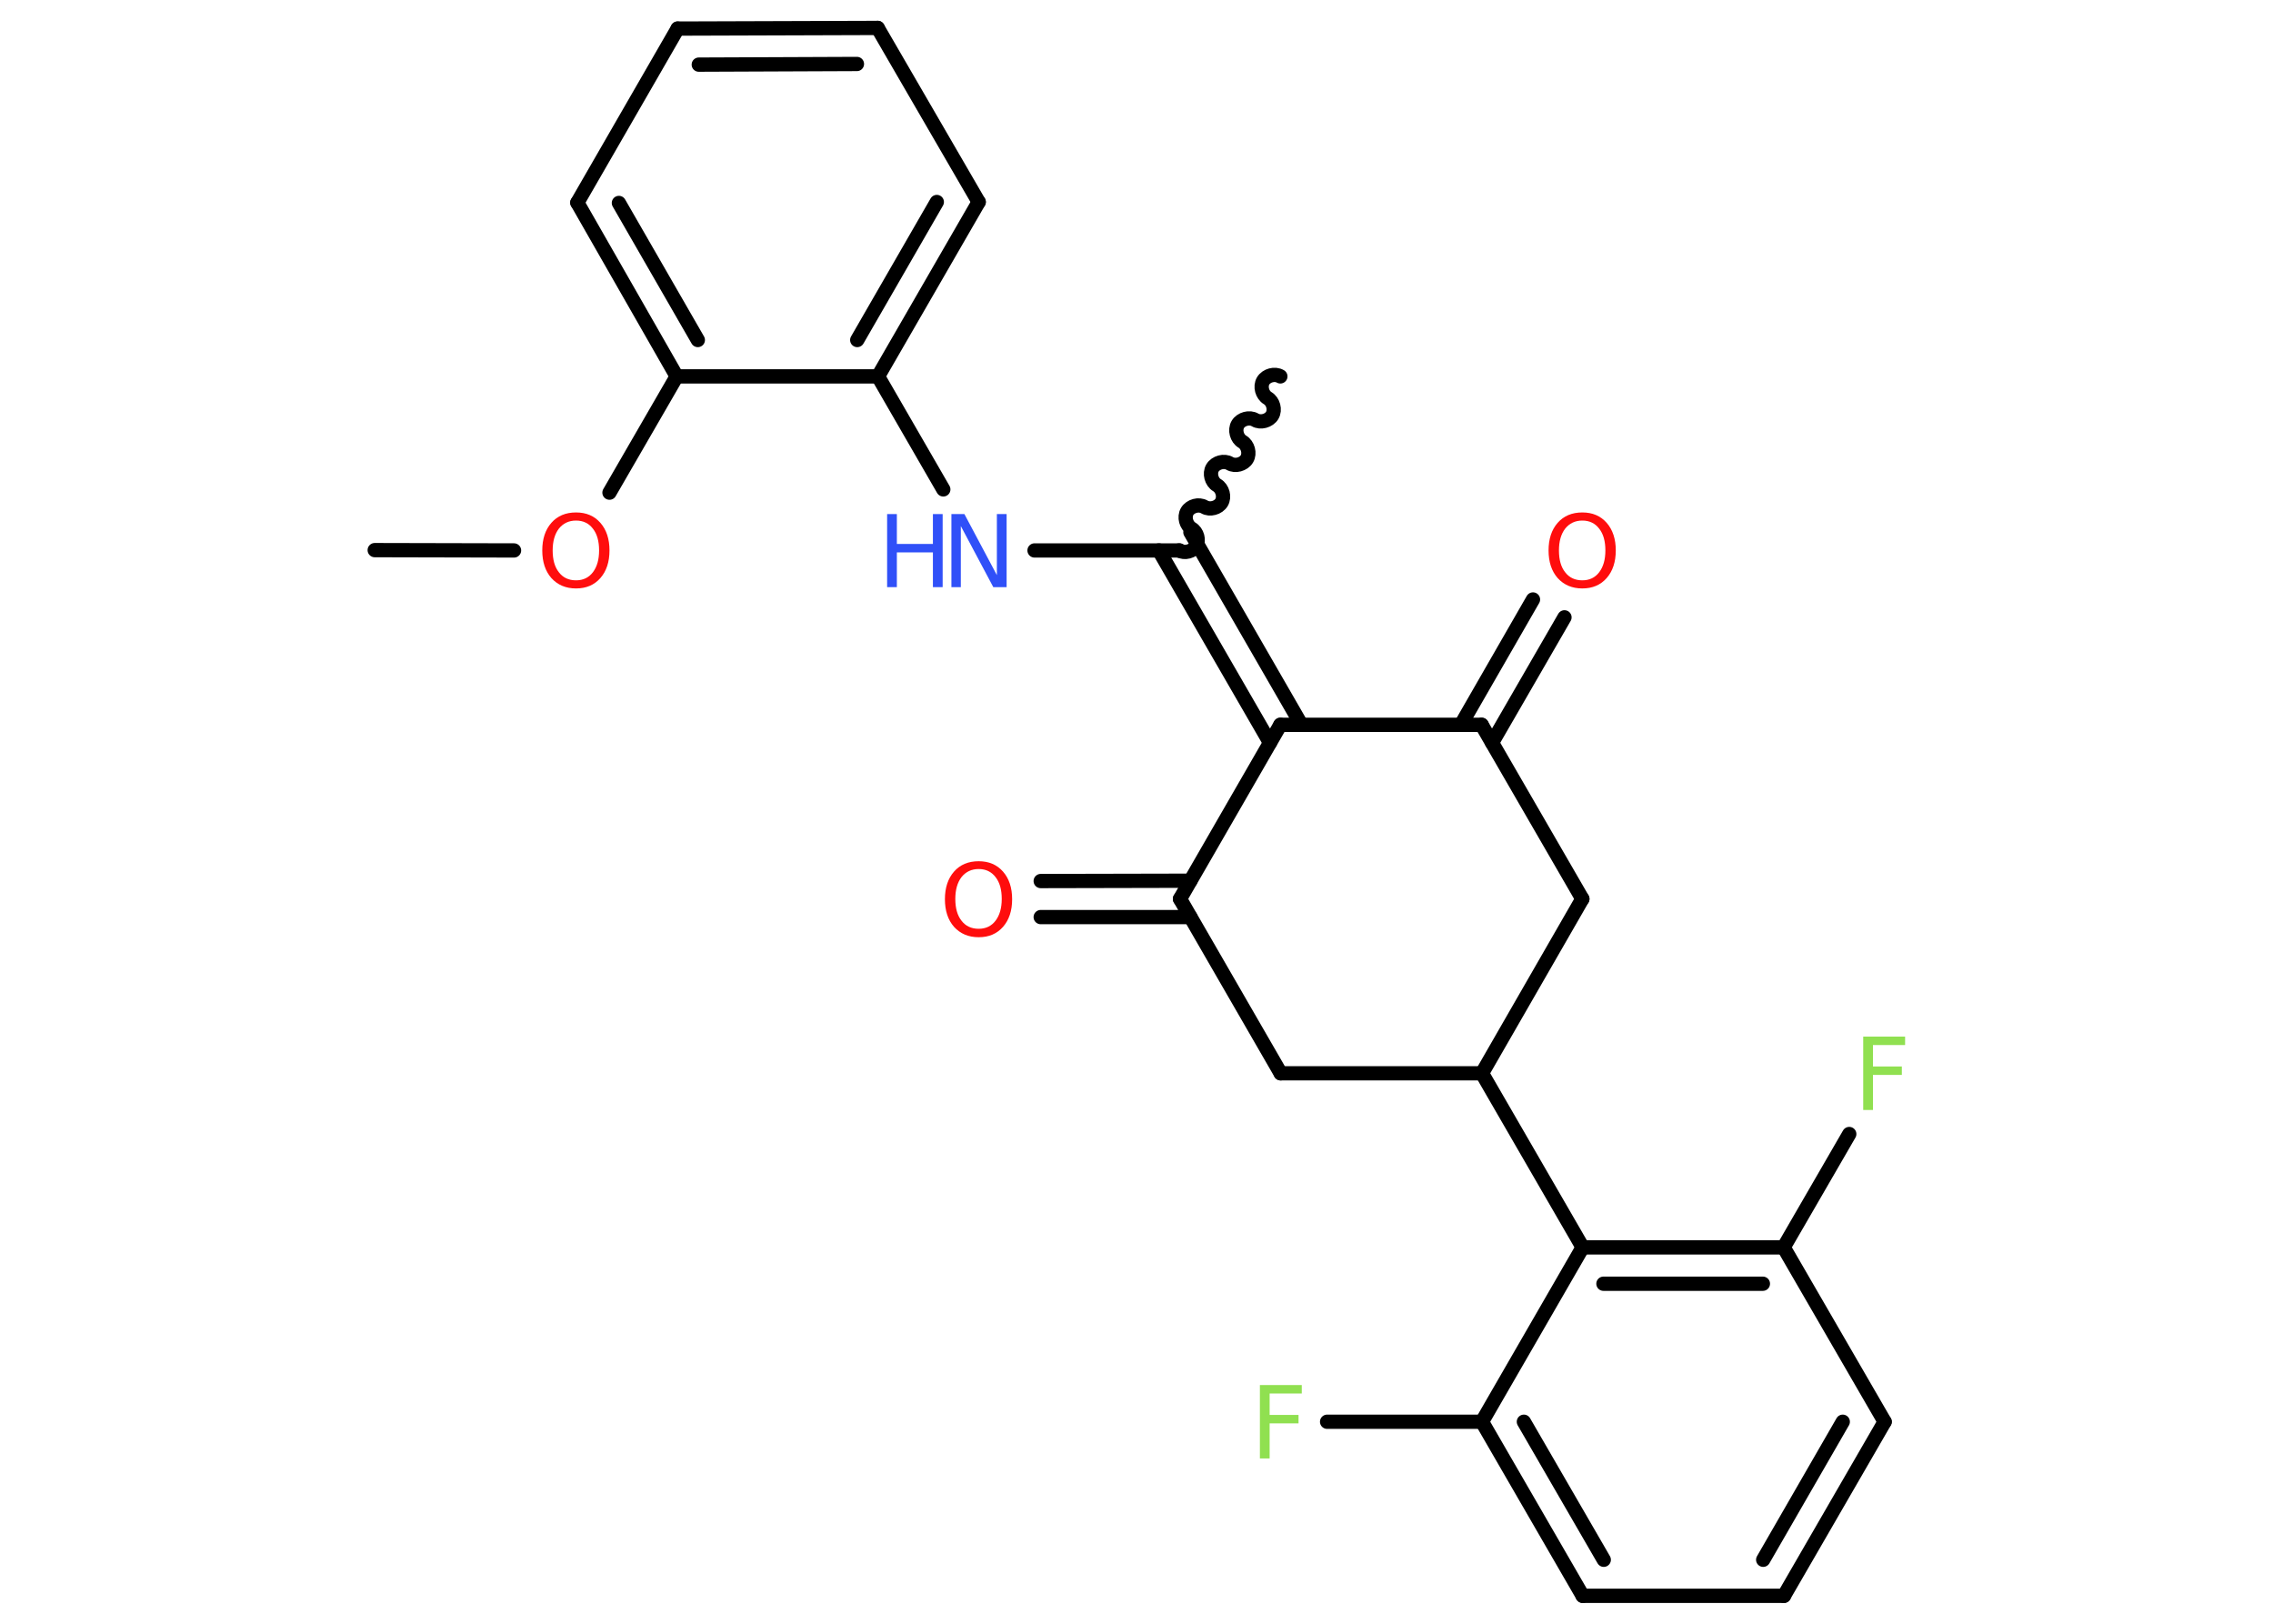 <?xml version='1.0' encoding='UTF-8'?>
<!DOCTYPE svg PUBLIC "-//W3C//DTD SVG 1.1//EN" "http://www.w3.org/Graphics/SVG/1.1/DTD/svg11.dtd">
<svg version='1.2' xmlns='http://www.w3.org/2000/svg' xmlns:xlink='http://www.w3.org/1999/xlink' width='70.0mm' height='50.0mm' viewBox='0 0 70.0 50.0'>
  <desc>Generated by the Chemistry Development Kit (http://github.com/cdk)</desc>
  <g stroke-linecap='round' stroke-linejoin='round' stroke='#000000' stroke-width='.44' fill='#FF0D0D'>
    <rect x='.0' y='.0' width='70.0' height='50.0' fill='#FFFFFF' stroke='none'/>
    <g id='mol1' class='mol'>
      <line id='mol1bnd1' class='bond' x1='11.54' y1='16.94' x2='15.83' y2='16.95'/>
      <line id='mol1bnd2' class='bond' x1='18.77' y1='15.17' x2='20.84' y2='11.59'/>
      <g id='mol1bnd3' class='bond'>
        <line x1='17.78' y1='6.24' x2='20.84' y2='11.59'/>
        <line x1='19.06' y1='6.25' x2='21.49' y2='10.47'/>
      </g>
      <line id='mol1bnd4' class='bond' x1='17.78' y1='6.24' x2='20.87' y2='.88'/>
      <g id='mol1bnd5' class='bond'>
        <line x1='27.03' y1='.86' x2='20.87' y2='.88'/>
        <line x1='26.39' y1='1.97' x2='21.52' y2='1.99'/>
      </g>
      <line id='mol1bnd6' class='bond' x1='27.03' y1='.86' x2='30.14' y2='6.22'/>
      <g id='mol1bnd7' class='bond'>
        <line x1='27.04' y1='11.59' x2='30.14' y2='6.22'/>
        <line x1='26.4' y1='10.47' x2='28.85' y2='6.22'/>
      </g>
      <line id='mol1bnd8' class='bond' x1='20.84' y1='11.59' x2='27.04' y2='11.59'/>
      <line id='mol1bnd9' class='bond' x1='27.04' y1='11.59' x2='29.05' y2='15.07'/>
      <line id='mol1bnd10' class='bond' x1='31.86' y1='16.95' x2='36.33' y2='16.95'/>
      <path id='mol1bnd11' class='bond' d='M39.43 11.59c-.17 -.1 -.43 -.03 -.53 .14c-.1 .17 -.03 .43 .14 .53c.17 .1 .24 .36 .14 .53c-.1 .17 -.36 .24 -.53 .14c-.17 -.1 -.43 -.03 -.53 .14c-.1 .17 -.03 .43 .14 .53c.17 .1 .24 .36 .14 .53c-.1 .17 -.36 .24 -.53 .14c-.17 -.1 -.43 -.03 -.53 .14c-.1 .17 -.03 .43 .14 .53c.17 .1 .24 .36 .14 .53c-.1 .17 -.36 .24 -.53 .14c-.17 -.1 -.43 -.03 -.53 .14c-.1 .17 -.03 .43 .14 .53c.17 .1 .24 .36 .14 .53c-.1 .17 -.36 .24 -.53 .14' fill='none' stroke='#000000' stroke-width='.44'/>
      <g id='mol1bnd12' class='bond'>
        <line x1='36.66' y1='16.39' x2='40.08' y2='22.32'/>
        <line x1='35.69' y1='16.95' x2='39.11' y2='22.87'/>
      </g>
      <line id='mol1bnd13' class='bond' x1='39.43' y1='22.32' x2='45.63' y2='22.32'/>
      <g id='mol1bnd14' class='bond'>
        <line x1='44.99' y1='22.32' x2='47.21' y2='18.46'/>
        <line x1='45.95' y1='22.87' x2='48.18' y2='19.01'/>
      </g>
      <line id='mol1bnd15' class='bond' x1='45.63' y1='22.32' x2='48.73' y2='27.68'/>
      <line id='mol1bnd16' class='bond' x1='48.73' y1='27.68' x2='45.64' y2='33.05'/>
      <line id='mol1bnd17' class='bond' x1='45.64' y1='33.05' x2='48.74' y2='38.41'/>
      <g id='mol1bnd18' class='bond'>
        <line x1='54.93' y1='38.41' x2='48.74' y2='38.41'/>
        <line x1='54.29' y1='39.53' x2='49.38' y2='39.53'/>
      </g>
      <line id='mol1bnd19' class='bond' x1='54.93' y1='38.41' x2='56.95' y2='34.92'/>
      <line id='mol1bnd20' class='bond' x1='54.93' y1='38.41' x2='58.04' y2='43.78'/>
      <g id='mol1bnd21' class='bond'>
        <line x1='54.94' y1='49.14' x2='58.04' y2='43.78'/>
        <line x1='54.3' y1='48.03' x2='56.75' y2='43.78'/>
      </g>
      <line id='mol1bnd22' class='bond' x1='54.94' y1='49.14' x2='48.74' y2='49.14'/>
      <g id='mol1bnd23' class='bond'>
        <line x1='45.64' y1='43.78' x2='48.74' y2='49.14'/>
        <line x1='46.93' y1='43.78' x2='49.39' y2='48.03'/>
      </g>
      <line id='mol1bnd24' class='bond' x1='48.74' y1='38.41' x2='45.64' y2='43.78'/>
      <line id='mol1bnd25' class='bond' x1='45.64' y1='43.78' x2='40.87' y2='43.78'/>
      <line id='mol1bnd26' class='bond' x1='45.64' y1='33.05' x2='39.44' y2='33.05'/>
      <line id='mol1bnd27' class='bond' x1='39.44' y1='33.05' x2='36.34' y2='27.68'/>
      <line id='mol1bnd28' class='bond' x1='39.43' y1='22.32' x2='36.34' y2='27.68'/>
      <g id='mol1bnd29' class='bond'>
        <line x1='36.66' y1='28.24' x2='32.05' y2='28.24'/>
        <line x1='36.66' y1='27.12' x2='32.05' y2='27.13'/>
      </g>
      <path id='mol1atm2' class='atom' d='M17.74 16.03q-.33 .0 -.53 .25q-.19 .25 -.19 .67q.0 .43 .19 .67q.19 .25 .53 .25q.33 .0 .52 -.25q.19 -.25 .19 -.67q.0 -.43 -.19 -.67q-.19 -.25 -.52 -.25zM17.74 15.78q.47 .0 .75 .32q.28 .32 .28 .85q.0 .53 -.28 .85q-.28 .32 -.75 .32q-.47 .0 -.76 -.32q-.28 -.32 -.28 -.85q.0 -.53 .28 -.85q.28 -.32 .76 -.32z' stroke='none'/>
      <g id='mol1atm9' class='atom'>
        <path d='M29.29 15.83h.41l1.0 1.88v-1.88h.3v2.25h-.41l-1.0 -1.88v1.88h-.29v-2.25z' stroke='none' fill='#3050F8'/>
        <path d='M27.32 15.83h.3v.92h1.11v-.92h.3v2.25h-.3v-1.07h-1.11v1.07h-.3v-2.25z' stroke='none' fill='#3050F8'/>
      </g>
      <path id='mol1atm14' class='atom' d='M48.73 16.03q-.33 .0 -.53 .25q-.19 .25 -.19 .67q.0 .43 .19 .67q.19 .25 .53 .25q.33 .0 .52 -.25q.19 -.25 .19 -.67q.0 -.43 -.19 -.67q-.19 -.25 -.52 -.25zM48.73 15.78q.47 .0 .75 .32q.28 .32 .28 .85q.0 .53 -.28 .85q-.28 .32 -.75 .32q-.47 .0 -.76 -.32q-.28 -.32 -.28 -.85q.0 -.53 .28 -.85q.28 -.32 .76 -.32z' stroke='none'/>
      <path id='mol1atm19' class='atom' d='M57.38 31.92h1.29v.26h-.99v.66h.89v.26h-.89v1.08h-.3v-2.25z' stroke='none' fill='#90E050'/>
      <path id='mol1atm24' class='atom' d='M38.8 42.65h1.29v.26h-.99v.66h.89v.26h-.89v1.08h-.3v-2.25z' stroke='none' fill='#90E050'/>
      <path id='mol1atm27' class='atom' d='M30.14 26.76q-.33 .0 -.53 .25q-.19 .25 -.19 .67q.0 .43 .19 .67q.19 .25 .53 .25q.33 .0 .52 -.25q.19 -.25 .19 -.67q.0 -.43 -.19 -.67q-.19 -.25 -.52 -.25zM30.14 26.52q.47 .0 .75 .32q.28 .32 .28 .85q.0 .53 -.28 .85q-.28 .32 -.75 .32q-.47 .0 -.76 -.32q-.28 -.32 -.28 -.85q.0 -.53 .28 -.85q.28 -.32 .76 -.32z' stroke='none'/>
    </g>
  </g>
</svg>
